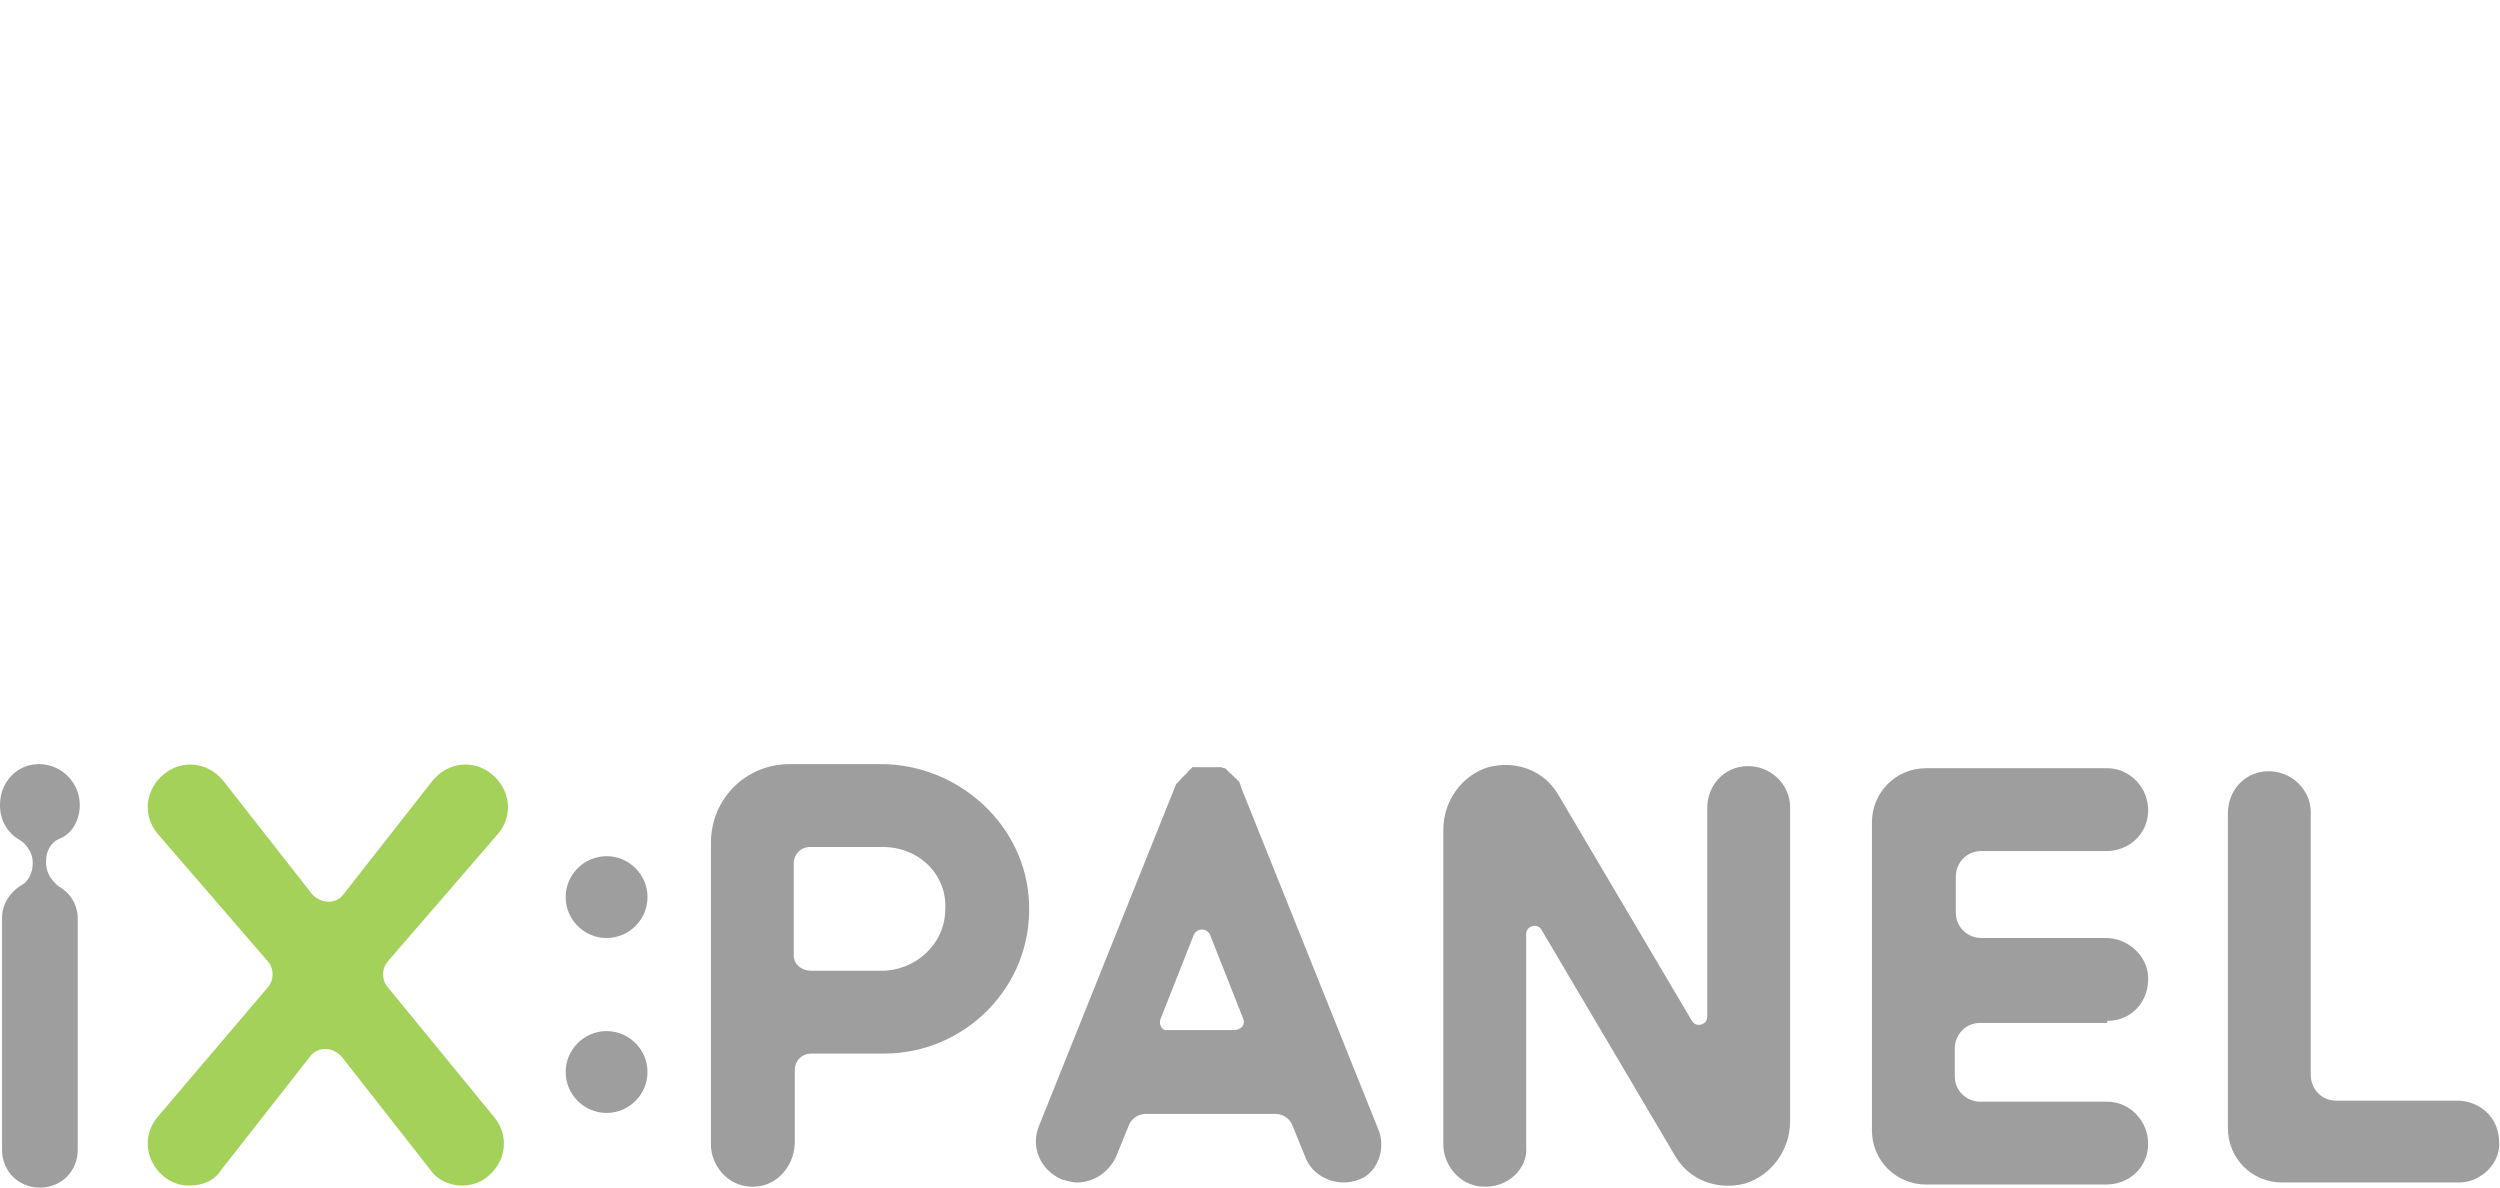 <?xml version="1.0" encoding="utf-8"?>
<!-- Generator: Adobe Illustrator 23.0.2, SVG Export Plug-In . SVG Version: 6.00 Build 0)  -->
<svg version="1.1" id="Layer_1" xmlns="http://www.w3.org/2000/svg" xmlns:xlink="http://www.w3.org/1999/xlink" x="0px" y="0px"
	 viewBox="0.3 27.3 244.4 116.1" style="enable-background:new 0.3 27.3 244.4 116.1;" xml:space="preserve">
<style type="text/css">
	.st0{fill:#9D9E9D;}
	.st1{fill:#A3D15A;}
</style>
<g>
	<g>
		<path class="st0" d="M73.6,143.3c-2.2-0.1-3.8-2.1-3.8-4.1v-29.5c0-4.3,3.4-7.7,7.7-7.7h8.9c7.7,0,14.3,6.1,14.5,13.7
			c0.3,8-6.2,14.6-14.2,14.6h-7.1c-0.9,0-1.6,0.7-1.6,1.6v7.2C77.9,141.5,76,143.5,73.6,143.3z M79.6,122.2h6.9
			c3.2,0,6.1-2.5,6.2-5.8c0.3-3.5-2.5-6.3-6.1-6.3h-7.1c-0.9,0-1.6,0.7-1.6,1.6v9C77.9,121.6,78.7,122.2,79.6,122.2z"/>
	</g>
	<path class="st1" d="M38.2,123.8c-0.6-0.7-0.6-1.8,0-2.5L49,108.8c1.5-1.8,1.2-4.3-0.6-5.8c-1.8-1.5-4.3-1.2-5.8,0.6l-8.7,11.1
		c-0.7,1-2.2,1-3.1,0l-8.7-11.1c-1.5-1.8-4-2.1-5.8-0.6c-1.8,1.5-2.1,4-0.6,5.8l10.8,12.5c0.6,0.7,0.6,1.8,0,2.5l-10.8,12.7
		c-1.5,1.8-1.2,4.3,0.6,5.8c0.7,0.6,1.6,0.9,2.5,0.9c1.2,0,2.4-0.4,3.1-1.5l8.7-11.1c0.7-1,2.2-1,3.1,0l8.7,11.1
		c0.7,1,1.9,1.5,3.1,1.5c0.9,0,1.8-0.3,2.5-0.9c1.8-1.5,2.1-4,0.6-5.8L38.2,123.8z"/>
	<g>
		<path class="st0" d="M59.6,119c2.2,0,4-1.8,4-4c0-2.2-1.8-4-4-4c-2.2,0-4,1.8-4,4C55.6,117.2,57.4,119,59.6,119z"/>
		<path class="st0" d="M59.6,128.1c-2.2,0-4,1.8-4,4c0,2.2,1.8,4,4,4c2.2,0,4-1.8,4-4C63.6,129.9,61.8,128.1,59.6,128.1z"/>
	</g>
	<path class="st0" d="M135,137.6l-13.4-33.4l0,0c0-0.1,0-0.1-0.1-0.3v-0.1l-0.1-0.1c0,0,0-0.1-0.1-0.1l-0.1-0.1c0,0,0-0.1-0.1-0.1
		l-0.1-0.1l-0.1-0.1l-0.1-0.1l-0.1-0.1l-0.1-0.1c0,0-0.1,0-0.1-0.1c0,0-0.1,0-0.1-0.1c0,0-0.1,0-0.1-0.1c0,0-0.1,0-0.1-0.1
		c0,0-0.1,0-0.1-0.1l0,0h-0.1c0,0-0.1,0-0.3-0.1h-0.1h-0.1h-0.1h-0.1h-0.1h-0.1h-0.1h-0.1h-0.1h-0.1h-0.1h-0.1H117h-0.1l0,0
		c0,0-0.1,0-0.1,0.1c0,0-0.1,0-0.1,0.1c0,0-0.1,0-0.1,0.1c0,0-0.1,0-0.1,0.1c0,0-0.1,0-0.1,0.1l-0.1,0.1c0,0,0,0-0.1,0.1l-0.1,0.1
		l-0.1,0.1l-0.1,0.1l-0.1,0.1l-0.1,0.1c0,0,0,0.1-0.1,0.1c0,0,0,0.1-0.1,0.1c0,0,0,0.1-0.1,0.1c0,0,0,0.1-0.1,0.1l0,0l-13.4,33.4
		c-0.9,2.1,0.1,4.4,2.2,5.3c0.4,0.1,1,0.3,1.5,0.3c1.6,0,3.1-1,3.8-2.5l1.3-3.2c0.3-0.6,0.9-1,1.6-1H125c0.7,0,1.3,0.4,1.6,1
		l1.3,3.2c0.6,1.6,2.2,2.5,3.8,2.5c0.4,0,1-0.1,1.5-0.3C134.9,142,135.9,139.6,135,137.6z M113.8,126.8l3.2-8.1
		c0.3-0.7,1.3-0.7,1.6,0l3.2,8.1c0.3,0.6-0.1,1.2-0.9,1.2h-6.5C113.9,128.1,113.5,127.4,113.8,126.8z"/>
	<g>
		<path class="st0" d="M145.2,143.3c-2.2-0.1-3.8-2.1-3.8-4.1v-30.8c0-2.8,1.8-5.3,4.4-6.1c2.7-0.7,5.5,0.3,6.9,2.8l13,22
			c0.4,0.7,1.5,0.4,1.5-0.4v-20.4c0-2.2,1.6-4,3.8-4.1c2.4-0.1,4.3,1.8,4.3,4v30.7c0,2.8-1.8,5.3-4.4,6.1c-2.7,0.7-5.5-0.3-6.9-2.8
			l-13-22c-0.4-0.7-1.5-0.4-1.5,0.4v20.8C149.7,141.5,147.7,143.5,145.2,143.3z"/>
	</g>
	<path class="st0" d="M206.3,127.1c2.4,0,4.1-1.9,4-4.3c-0.1-2.2-2.1-3.8-4.1-3.8h-12.2c-1.3,0-2.5-1-2.5-2.5v-3.5
		c0-1.3,1-2.5,2.5-2.5h12.2c2.2,0,4-1.6,4.1-3.8c0.1-2.4-1.8-4.3-4-4.3h-17.7c-3,0-5.3,2.4-5.3,5.3v30.1c0,3,2.4,5.3,5.3,5.3h17.6
		c2.2,0,4-1.6,4.1-3.8c0.1-2.4-1.8-4.3-4-4.3h-12.4c-1.3,0-2.5-1-2.5-2.5v-2.7c0-1.3,1-2.5,2.5-2.5h12.4V127.1z"/>
	<g>
		<path class="st0" d="M240.7,142.9h-17.3c-3,0-5.3-2.4-5.3-5.3v-30.8c0-2.2,1.6-4,3.8-4.1c2.4-0.1,4.3,1.8,4.3,4v25.7
			c0,1.3,1,2.5,2.5,2.5h11.8c2.2,0,4,1.6,4.1,3.8C244.9,140.9,242.9,142.9,240.7,142.9z"/>
	</g>
	<path class="st0" d="M8.1,106L8.1,106c0-2.2-1.8-4-4-4l0,0c-2.2,0-3.8,1.8-3.8,4l0,0c0,1.5,0.7,2.7,1.9,3.4
		c0.7,0.4,1.3,1.3,1.3,2.2v0.1c0,0.9-0.4,1.8-1.2,2.2c-1,0.6-1.8,1.8-1.8,3.1v22.7c0,2.1,1.6,3.7,3.7,3.7l0,0c2.1,0,3.7-1.6,3.7-3.7
		v-22.6c0-1.3-0.7-2.5-1.8-3.1c-0.9-0.7-1.3-1.5-1.3-2.4v-0.1c0-0.9,0.4-1.8,1.3-2.2C7.4,108.8,8.1,107.4,8.1,106z"/>
</g>
</svg>
